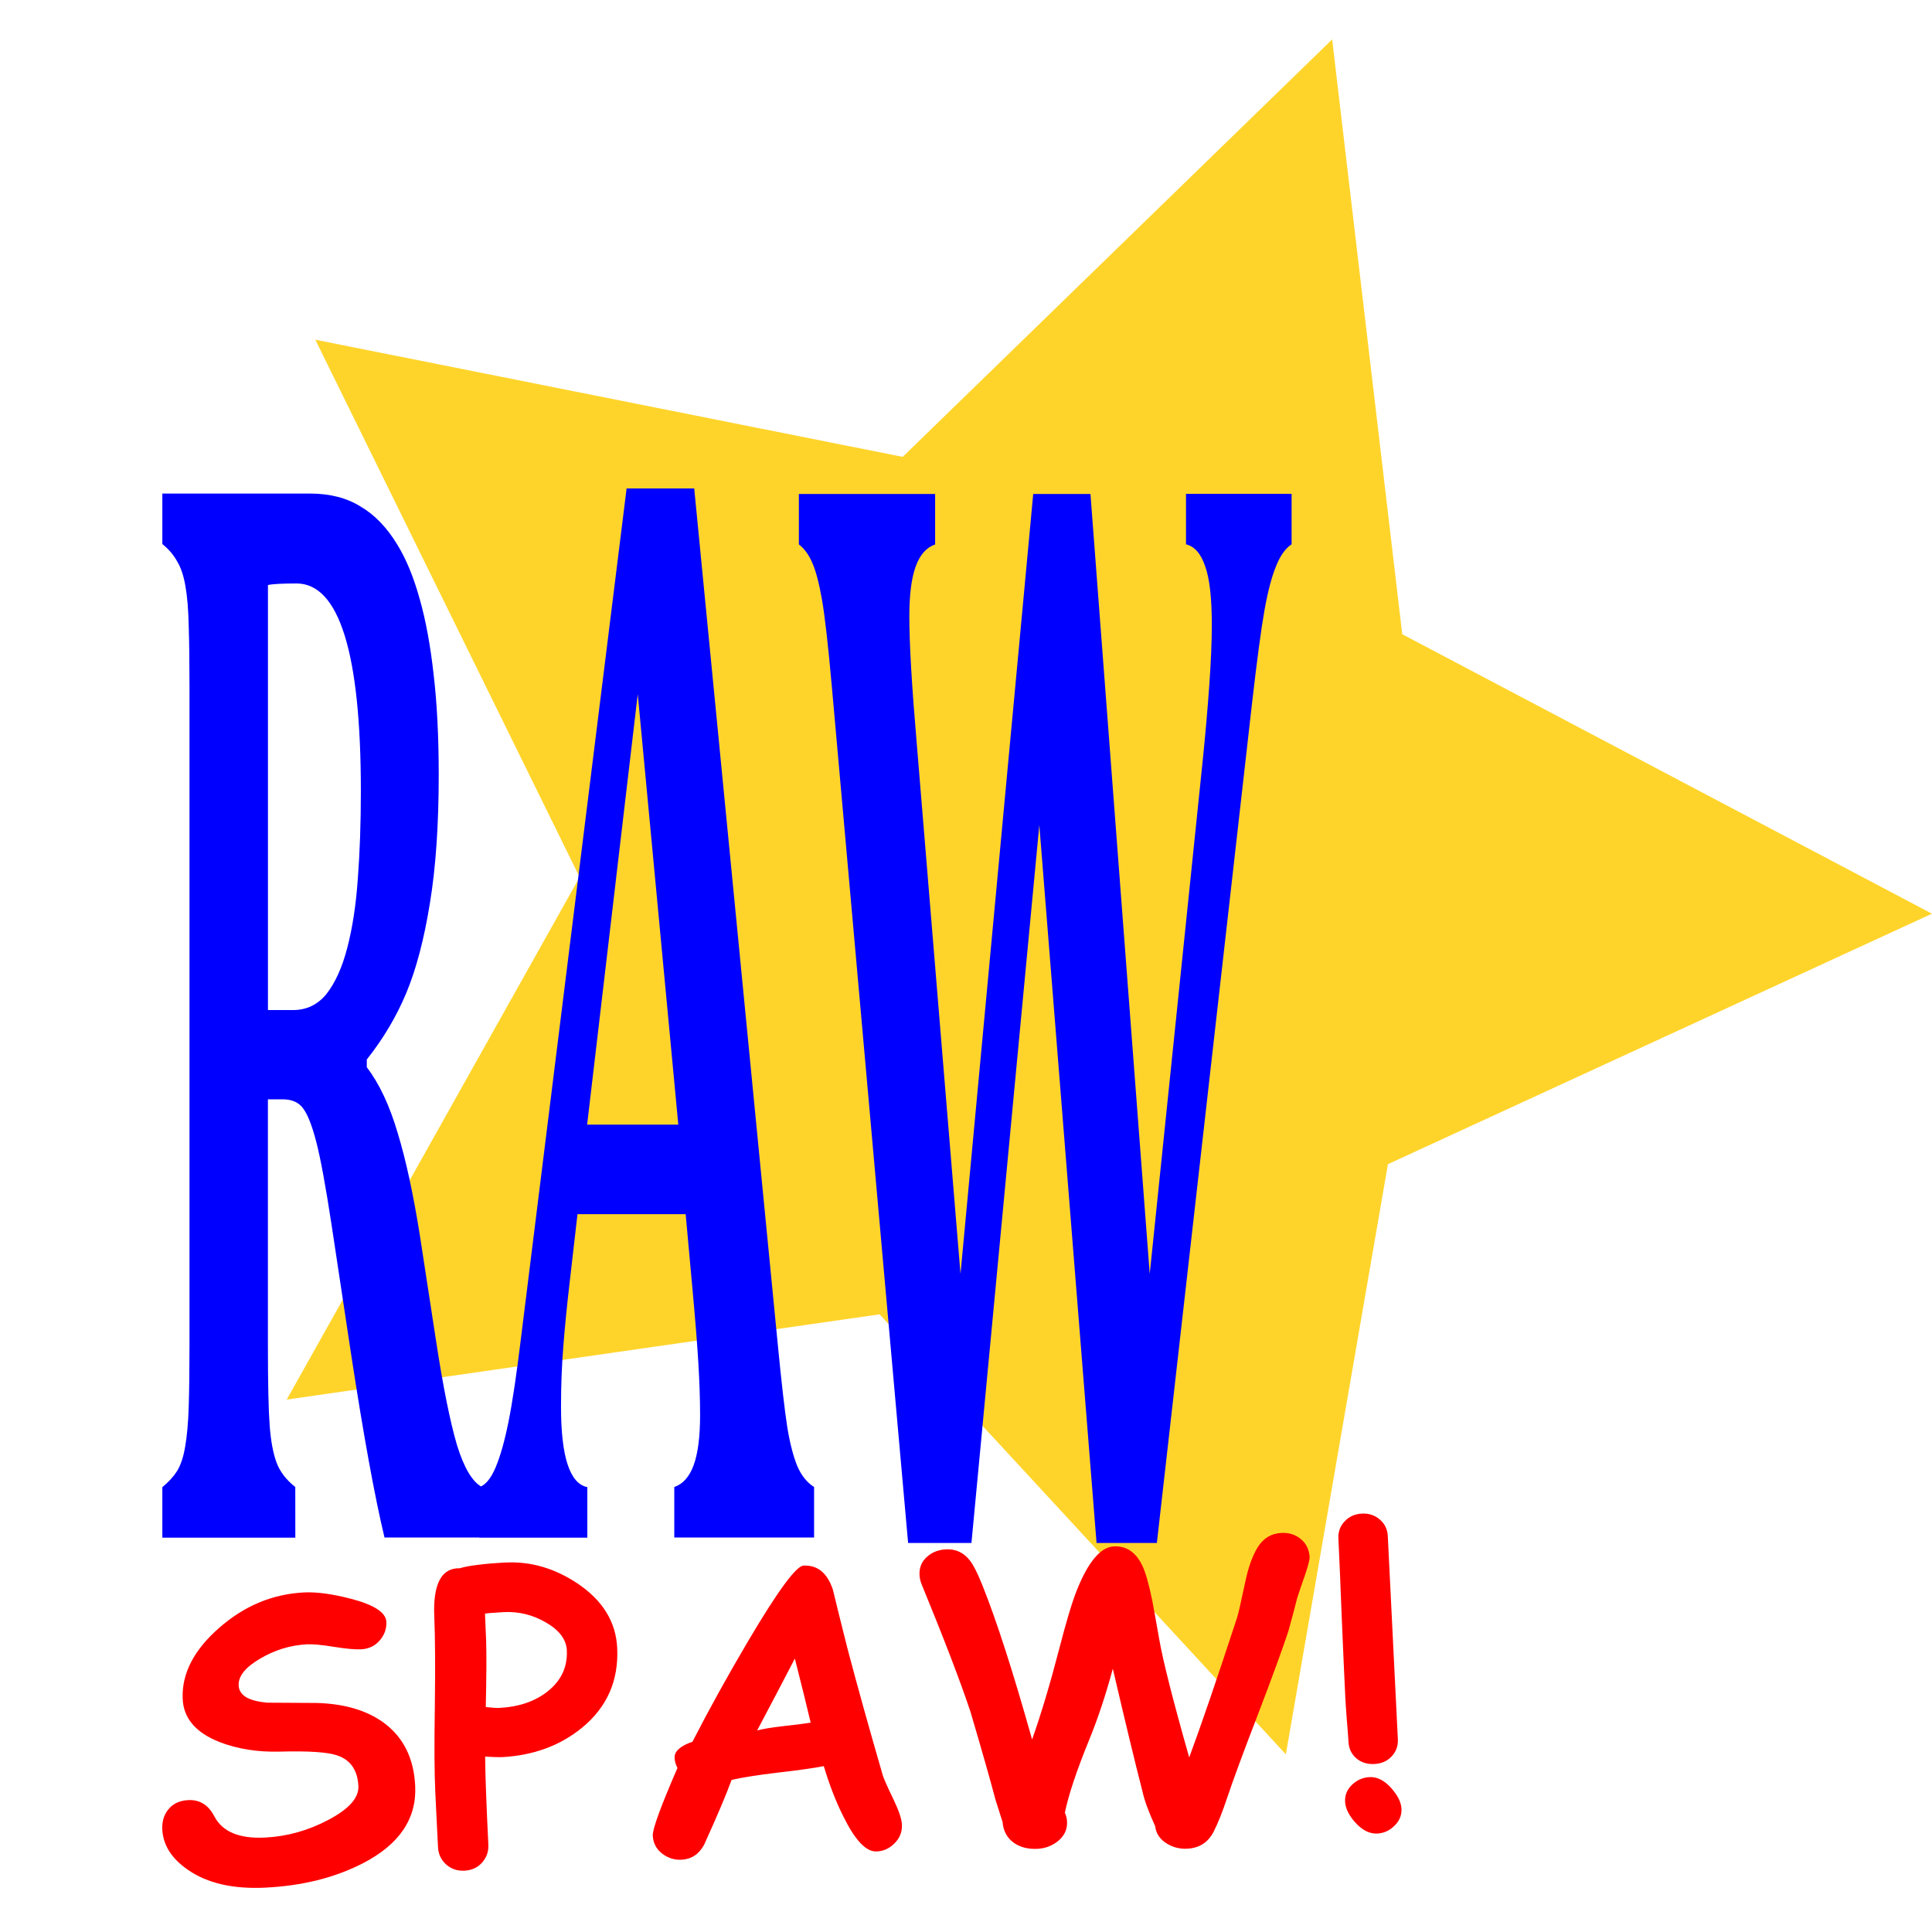 <?xml version="1.0" encoding="UTF-8" standalone="no"?>
<!-- Created with Inkscape (http://www.inkscape.org/) -->

<svg
   width="125mm"
   height="125mm"
   viewBox="0 0 125 125"
   version="1.1"
   id="svg1"
   inkscape:version="1.4.2 (ebf0e94, 2025-05-08)"
   sodipodi:docname="RawSpaw_logo_web.svg"
   xmlns:inkscape="http://www.inkscape.org/namespaces/inkscape"
   xmlns:sodipodi="http://sodipodi.sourceforge.net/DTD/sodipodi-0.dtd"
   xmlns="http://www.w3.org/2000/svg"
   xmlns:svg="http://www.w3.org/2000/svg">
  <sodipodi:namedview
     id="namedview1"
     pagecolor="#ffffff"
     bordercolor="#000000"
     borderopacity="0.25"
     inkscape:showpageshadow="2"
     inkscape:pageopacity="0.0"
     inkscape:pagecheckerboard="0"
     inkscape:deskcolor="#d1d1d1"
     inkscape:document-units="mm"
     inkscape:zoom="1.6168981"
     inkscape:cx="307.37868"
     inkscape:cy="485.80674"
     inkscape:window-width="3840"
     inkscape:window-height="2054"
     inkscape:window-x="-11"
     inkscape:window-y="-11"
     inkscape:window-maximized="1"
     inkscape:current-layer="layer1" />
  <defs
     id="defs1">
    <rect
       x="110.087"
       y="275.218"
       width="374.173"
       height="237.492"
       id="rect1" />
  </defs>
  <g
     inkscape:label="Warstwa 1"
     inkscape:groupmode="layer"
     id="layer1"
     transform="translate(-23.771,-19.955)">
    <path
       sodipodi:type="star"
       style="fill:#ffd42a;stroke-width:0.265"
       id="path1"
       inkscape:flatsided="false"
       sodipodi:sides="5"
       sodipodi:cx="63.981819"
       sodipodi:cy="132.70909"
       sodipodi:r1="58.353058"
       sodipodi:r2="29.176529"
       sodipodi:arg1="1.2836371"
       sodipodi:arg2="1.9119556"
       inkscape:rounded="0"
       inkscape:randomized="0"
       d="m 80.509,188.673 -26.289,-28.469 -38.355,5.517 18.951,-33.8 -17.1,-34.773 38.002,7.579 27.787,-27.008 4.535,38.484 34.273,18.081 -35.199,16.205 z"
       inkscape:transform-center-x="-5.1072081"
       inkscape:transform-center-y="0.48680815"
       transform="translate(26.457,-55.213)" />
    <path
       style="font-weight:bold;font-family:Cambria;-inkscape-font-specification:'Cambria Bold';white-space:pre;fill:#0000ff"
       d="m 113.727,286.137 h -3.076 v -0.387 q 0.217,-0.059 0.34,-0.123 0.129,-0.07 0.188,-0.188 0.065,-0.123 0.082,-0.305 0.018,-0.188 0.018,-0.469 v -5.051 q 0,-0.275 -0.018,-0.463 -0.012,-0.188 -0.076,-0.305 -0.059,-0.117 -0.188,-0.188 -0.123,-0.076 -0.346,-0.135 v -0.387 h 3.416 q 0.691,0 1.172,0.1 0.486,0.094 0.85,0.293 0.305,0.164 0.516,0.416 0.211,0.246 0.322,0.58 0.117,0.328 0.117,0.768 0,0.574 -0.205,0.984 -0.199,0.41 -0.545,0.686 -0.34,0.27 -0.914,0.51 v 0.059 q 0.434,0.188 0.715,0.504 0.287,0.311 0.516,0.791 l 0.369,0.797 q 0.246,0.533 0.486,0.803 0.246,0.264 0.58,0.322 v 0.387 h -2.256 q -0.34,-0.469 -0.768,-1.395 l -0.457,-1.002 q -0.205,-0.445 -0.352,-0.633 -0.146,-0.188 -0.305,-0.258 -0.152,-0.07 -0.475,-0.07 h -0.34 v 1.887 q 0,0.439 0.041,0.615 0.041,0.176 0.158,0.281 0.117,0.105 0.434,0.188 z m -0.633,-7.301 v 3.258 h 0.58 q 0.469,0 0.773,-0.123 0.305,-0.129 0.48,-0.352 0.182,-0.229 0.246,-0.533 0.07,-0.305 0.07,-0.668 0,-0.797 -0.375,-1.195 -0.375,-0.398 -1.113,-0.398 -0.504,0 -0.662,0.012 z m 9.662,4.822 h -2.502 l -0.193,0.557 q -0.082,0.234 -0.135,0.457 -0.053,0.217 -0.053,0.463 0,0.574 0.609,0.615 v 0.387 h -2.502 v -0.387 q 0.217,-0.023 0.381,-0.152 0.164,-0.129 0.299,-0.352 0.135,-0.223 0.287,-0.639 l 2.443,-6.51 h 1.564 l 1.934,6.562 q 0.129,0.439 0.217,0.627 0.088,0.182 0.229,0.299 0.141,0.111 0.393,0.164 v 0.387 h -3.234 v -0.387 q 0.305,-0.035 0.451,-0.17 0.146,-0.135 0.146,-0.381 0,-0.182 -0.041,-0.404 -0.041,-0.223 -0.135,-0.562 z m -2.279,-0.686 h 2.109 l -0.938,-3.299 z m 14.25,-2.824 q 0.082,-0.27 0.141,-0.539 0.059,-0.275 0.059,-0.469 0,-0.305 -0.152,-0.445 -0.146,-0.146 -0.445,-0.17 v -0.387 h 2.443 v 0.387 q -0.217,0.047 -0.363,0.17 -0.146,0.117 -0.264,0.334 -0.117,0.217 -0.293,0.727 l -2.197,6.422 h -1.395 l -1.324,-5.502 -1.57,5.502 h -1.465 l -1.764,-6.562 q -0.129,-0.48 -0.229,-0.668 -0.1,-0.188 -0.223,-0.281 -0.123,-0.094 -0.311,-0.141 v -0.387 h 3.152 v 0.387 q -0.305,0.035 -0.451,0.17 -0.146,0.135 -0.146,0.381 0,0.311 0.17,0.967 l 1.014,4.072 1.682,-5.977 h 1.324 l 1.371,5.977 z"
       id="text1"
       transform="matrix(2.797,0,0,8.443,-275.216,-2296.414)"
       aria-label="RAW" />
    <path
       style="font-weight:bold;font-size:25.4px;font-family:'Comic Sans MS';-inkscape-font-specification:'Comic Sans MS Bold';fill:#ff0000;stroke-width:0.265"
       d="m 33.874,143.936 q -3.15,0 -4.961,-1.401 -1.525,-1.166 -1.525,-2.691 0,-0.781 0.471,-1.29 0.471,-0.521 1.302,-0.521 1.116,0 1.637,1.141 0.707,1.525 3.2,1.525 2.133,0 4.13,-0.93 2.071,-0.955 2.071,-2.096 0,-1.563 -1.29,-2.059 -0.918,-0.36 -3.683,-0.422 -2.146,-0.05 -3.845,-0.806 -2.294,-1.029 -2.257,-2.952 0.037,-2.418 2.58,-4.428 2.542,-2.022 5.606,-2.022 1.215,0 3.001,0.558 2.22,0.695 2.22,1.6 0,0.645 -0.446,1.141 -0.496,0.558 -1.277,0.558 -0.583,0 -1.749,-0.248 -1.153,-0.248 -1.749,-0.248 -1.6,0.012 -3.039,0.769 -1.488,0.769 -1.488,1.674 0,0.471 0.446,0.781 0.459,0.298 1.364,0.422 1.587,0.087 3.163,0.174 2.753,0.211 4.353,1.55 1.761,1.488 1.761,4.118 0,3.2 -3.646,4.849 -2.778,1.253 -6.35,1.253 z m 15.652,-7.677 q -0.211,0 -1.042,-0.087 -0.074,1.736 -0.074,5.705 0,0.657 -0.459,1.129 -0.459,0.471 -1.166,0.471 -0.707,0 -1.178,-0.471 -0.459,-0.471 -0.459,-1.129 v -3.46 q 0,-1.922 0.248,-5.693 0.236,-3.832 0.248,-5.717 0.012,-3.225 1.811,-3.088 0.422,-0.112 1.166,-0.161 0.744,-0.062 1.811,-0.062 2.431,0 4.564,1.575 2.369,1.761 2.369,4.291 0,3.175 -2.518,5.048 -2.232,1.65 -5.321,1.65 z m 0.62,-9.364 q -0.397,0 -0.707,0.012 -0.298,0 -0.508,0.025 0,0.583 -0.012,1.749 -0.025,1.377 -0.236,4.291 0.633,0.099 0.843,0.099 1.935,0 3.212,-0.918 1.364,-0.98 1.364,-2.592 0,-1.054 -1.277,-1.873 -1.228,-0.794 -2.679,-0.794 z m 23.292,16.656 q -0.98,-0.037 -1.972,-2.307 -0.657,-1.463 -1.129,-3.373 -0.918,0.136 -3.001,0.273 -1.96,0.136 -3.001,0.322 -0.571,1.364 -1.984,4.105 -0.546,0.893 -1.513,0.893 -0.682,0 -1.228,-0.459 -0.546,-0.471 -0.546,-1.191 0,-0.633 1.811,-4.291 -0.174,-0.384 -0.149,-0.719 0.05,-0.595 1.203,-0.93 1.761,-3.051 3.919,-6.325 3.101,-4.7 3.82,-4.7 1.364,0 1.823,1.65 0.248,1.327 0.781,3.981 0.757,3.572 1.848,8.173 0.087,0.347 0.633,1.637 0.446,1.067 0.446,1.6 0,0.719 -0.546,1.203 -0.533,0.484 -1.215,0.459 z m -4.626,-12.725 q -0.967,1.662 -2.667,4.527 0.558,-0.124 1.736,-0.198 1.389,-0.087 1.749,-0.136 -0.298,-1.612 -0.819,-4.192 z m 33.151,-3.559 q -0.211,0.508 -0.496,1.253 -0.211,0.719 -0.682,2.133 -0.707,1.823 -2.245,5.308 -1.575,3.547 -2.257,5.296 -0.508,1.302 -0.955,2.084 -0.583,1.029 -1.774,1.029 -0.707,0 -1.277,-0.384 -0.67,-0.446 -0.719,-1.178 -0.571,-1.426 -0.719,-2.332 -0.546,-2.654 -1.513,-7.975 -0.806,2.493 -1.736,4.477 -1.389,2.977 -1.823,4.676 0.112,0.273 0.112,0.583 0,0.769 -0.682,1.253 -0.595,0.409 -1.315,0.409 -0.905,0 -1.501,-0.459 -0.645,-0.508 -0.67,-1.389 l -0.384,-1.451 q -0.409,-1.935 -1.339,-5.779 -0.819,-2.939 -2.741,-8.372 -0.112,-0.31 -0.112,-0.62 0,-0.744 0.571,-1.178 0.508,-0.397 1.228,-0.397 0.943,0 1.501,0.794 0.31,0.434 0.707,1.575 1.215,3.497 2.741,10.195 0.992,-2.418 2.022,-5.705 0.831,-2.679 1.352,-3.808 1.24,-2.704 2.53,-2.704 1.215,0 1.774,1.327 0.273,0.633 0.533,2.294 0.074,0.508 0.322,2.493 0.26,2.133 1.563,7.764 1.315,-3.076 3.535,-8.868 0.136,-0.347 0.645,-2.282 0.36,-1.389 0.905,-2.195 0.595,-0.868 1.587,-0.868 0.757,0 1.253,0.471 0.496,0.459 0.496,1.191 0,0.26 -0.434,1.339 z m 3.956,12.229 q -0.695,0 -1.153,-0.434 -0.446,-0.434 -0.446,-1.091 0,-0.484 -0.037,-1.439 -0.025,-0.967 -0.025,-1.451 0,-1.712 0.025,-5.135 0.037,-3.423 0.037,-5.135 0,-0.657 0.459,-1.091 0.459,-0.446 1.141,-0.446 0.682,0 1.141,0.446 0.459,0.434 0.459,1.091 v 13.159 q 0,0.657 -0.459,1.091 -0.446,0.434 -1.141,0.434 z m -0.037,4.502 q -0.744,0 -1.389,-0.794 -0.583,-0.732 -0.583,-1.364 0,-0.645 0.508,-1.079 0.508,-0.434 1.153,-0.434 0.744,0 1.377,0.794 0.583,0.732 0.583,1.352 0,0.633 -0.508,1.079 -0.496,0.446 -1.141,0.446 z"
       id="text2"
       transform="rotate(-2.835)"
       aria-label="SPAW!" />
  </g>
</svg>
